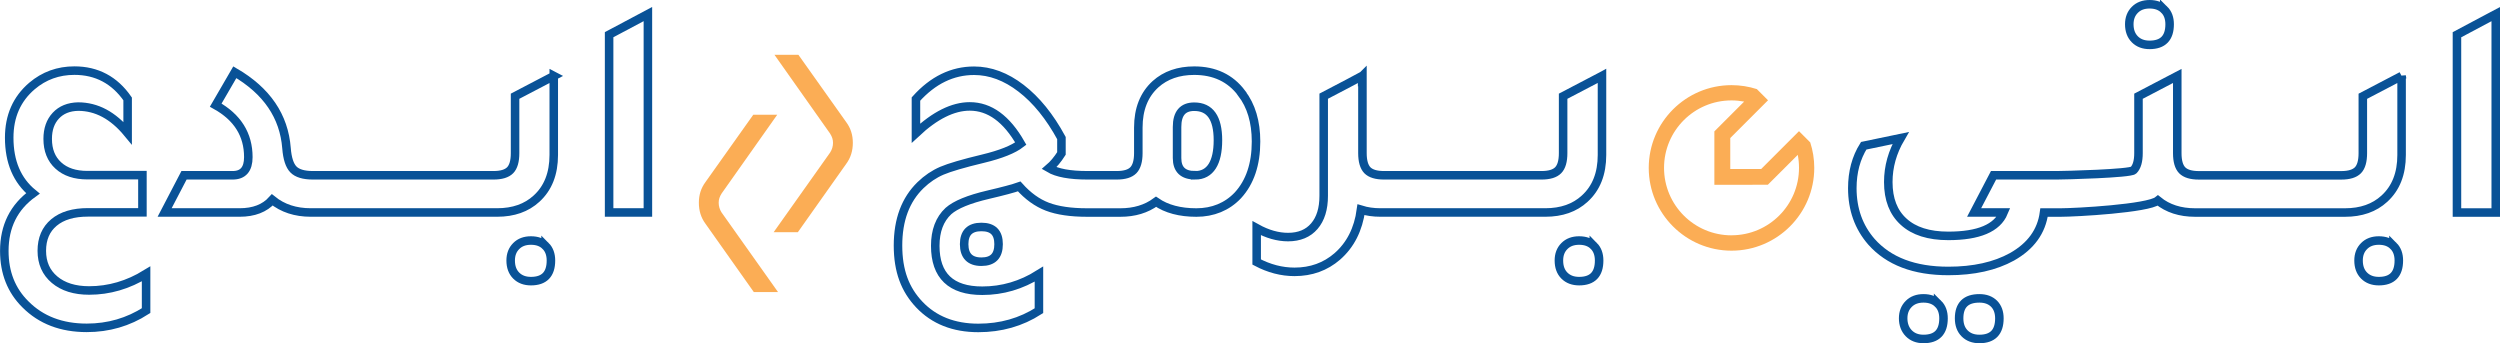 <?xml version="1.0" encoding="UTF-8"?>
<svg id="Layer_2" data-name="Layer 2" xmlns="http://www.w3.org/2000/svg" viewBox="0 0 586.63 80.54">
  <defs>
    <style>
      .cls-1, .cls-2 {
        fill: none;
        stroke: #095297;
        stroke-width: 2px;
      }

      .cls-3 {
        fill: #fbad55;
        stroke-width: 0px;
      }

      .cls-2 {
        stroke-miterlimit: 10;
      }
    </style>
  </defs>
  <g id="Layer_1-2" data-name="Layer 1">
    <g>
      <path class="cls-1" d="M507.84,2.26c-.84-.84-1.98-1.26-3.43-1.26s-2.59.43-3.46,1.3c-.87.87-1.31,1.99-1.31,3.39,0,1.49.44,2.67,1.31,3.54.87.87,2.01,1.3,3.46,1.3,3.13,0,4.7-1.62,4.7-4.84,0-1.44-.42-2.59-1.27-3.43Z"/>
      <path class="cls-3" d="M424.78,33.42h0s0,0,0,0l-2.64-2.64-1.63,1.63-7.24,7.24h-7.26v-7.26l8.86-8.86-2.63-2.63s-.02,0-.02,0c-1.87-.6-3.85-.92-5.92-.92-10.71,0-19.42,8.71-19.42,19.42s8.71,19.42,19.42,19.42,19.42-8.71,19.42-19.42c0-2.08-.33-4.09-.94-5.97ZM406.3,55.22c-8.74,0-15.83-7.09-15.83-15.83s7.09-15.83,15.83-15.83c1.02,0,2.01.1,2.97.28l-.27.27-6.72,6.72v12.54l12.55-.02,7.02-7.01c.19.98.29,2,.29,3.04,0,8.74-7.09,15.83-15.83,15.83Z"/>
      <path class="cls-3" d="M169.31,45.44c-.43.67-.67,1.34-.67,2.14s.24,1.59.67,2.26l13.26,18.7h-5.68l-11.37-16.07c-1.04-1.41-1.53-3.06-1.53-4.89s.49-3.42,1.53-4.83l11.24-15.83h5.62l-13.08,18.52Z"/>
      <path class="cls-3" d="M194.8,31.38c.43.67.67,1.34.67,2.14s-.24,1.59-.67,2.26l-13.26,18.7h5.68l11.37-16.07c1.04-1.41,1.53-3.06,1.53-4.89s-.49-3.42-1.53-4.83l-11.24-15.83h-5.62l13.08,18.52Z"/>
      <g>
        <path class="cls-1" d="M34.28,72.89c-4.19,2.69-8.83,4.04-13.93,4.04-5.92,0-10.71-1.83-14.36-5.49-3.32-3.27-4.98-7.46-4.98-12.56,0-5.78,2.24-10.27,6.71-13.5-3.71-3.03-5.56-7.39-5.56-13.07,0-5.05,1.78-9.09,5.34-12.13,2.84-2.41,6.16-3.61,9.96-3.61,5.24,0,9.41,2.21,12.49,6.64v8.01c-3.42-4.14-7.29-6.21-11.62-6.21-2.21.05-3.96.76-5.23,2.13-1.28,1.37-1.91,3.19-1.91,5.45,0,2.65.83,4.73,2.49,6.24,1.66,1.52,3.93,2.27,6.82,2.27h12.92v8.73h-12.78c-3.42,0-6.08.79-7.98,2.38-1.9,1.59-2.85,3.8-2.85,6.64s1,5.1,3,6.78c2,1.68,4.7,2.53,8.12,2.53,4.67,0,9.12-1.3,13.35-3.9v8.59Z"/>
        <path class="cls-1" d="M128.02,57.7c-.85-.85-1.98-1.26-3.43-1.26s-2.6.43-3.46,1.3c-.87.87-1.3,1.99-1.3,3.39,0,1.49.43,2.67,1.3,3.54s2.02,1.3,3.46,1.3c3.12,0,4.69-1.62,4.69-4.84,0-1.44-.42-2.59-1.26-3.43Z"/>
        <path class="cls-2" d="M129.94,17.81v18.55c0,4.38-1.35,7.8-4.04,10.25-2.36,2.17-5.44,3.25-9.24,3.25h-43.75c-3.56,0-6.57-.98-9.02-2.96-1.79,1.98-4.33,2.96-7.65,2.96h-17.61l4.55-8.73h11.41c2.45,0,3.68-1.42,3.68-4.26,0-5.3-2.55-9.36-7.65-12.2l4.48-7.72c7.51,4.38,11.55,10.32,12.13,17.83.19,2.41.73,4.07,1.62,4.98.88.91,2.42,1.37,4.58,1.37h42.38c1.82,0,3.12-.4,3.9-1.19.77-.79,1.15-2.13,1.15-4.01v-13.35l9.1-4.76Z"/>
        <path class="cls-1" d="M142.93,49.86V8.14l9.1-4.84v46.56h-9.1Z"/>
      </g>
      <g>
        <path class="cls-1" d="M230.29,53.26c-2.7,0-4.05,1.34-4.05,4.04s1.35,4.11,4.05,4.11,4.03-1.37,4.03-4.11-1.34-4.04-4.03-4.04Z"/>
        <path class="cls-2" d="M291.35,21.85c-2.64-3.51-6.35-5.27-11.12-5.27-3.7,0-6.73,1.06-9.09,3.18-2.69,2.45-4.03,5.85-4.03,10.18v5.99c0,1.88-.39,3.21-1.16,4.01-.77.79-2.07,1.19-3.9,1.19h-6.86c-4.13,0-7.15-.55-9.02-1.66,1.02-.87,1.98-2.02,2.9-3.46v-3.61c-2.74-5.05-5.9-8.95-9.47-11.69-3.55-2.74-7.24-4.11-11.03-4.11-5.11,0-9.65,2.21-13.64,6.64v8.01c4.48-4.19,8.68-6.28,12.63-6.28,4.66,0,8.65,2.91,11.97,8.73-1.73,1.34-4.68,2.53-8.88,3.54-4.62,1.11-7.82,2.05-9.63,2.82-1.8.77-3.48,1.9-5.02,3.39-3.52,3.42-5.28,8.13-5.28,14.15s1.67,10.35,4.99,13.86c3.46,3.65,8.08,5.49,13.86,5.49,5.29,0,10.02-1.35,14.22-4.04v-8.59c-4.14,2.6-8.57,3.9-13.29,3.9-7.35,0-11.04-3.52-11.04-10.54,0-3.52,1.03-6.24,3.09-8.16,1.69-1.49,4.79-2.77,9.32-3.83,3.51-.82,5.94-1.47,7.29-1.95,2.02,2.26,4.21,3.85,6.6,4.76,2.38.91,5.5,1.37,9.34,1.37h7.8c3.28,0,6.07-.84,8.37-2.53,2.45,1.69,5.61,2.53,9.46,2.53s7.2-1.34,9.75-4.04c2.83-3.08,4.25-7.29,4.25-12.63,0-4.62-1.13-8.4-3.39-11.33ZM280.45,41.13c-2.83,0-4.25-1.34-4.25-4.04v-7.29c0-3.18,1.34-4.76,4.03-4.76,3.71,0,5.56,2.63,5.56,7.87s-1.78,8.23-5.34,8.23Z"/>
        <path class="cls-1" d="M373.99,57.7c-.85-.85-1.99-1.26-3.44-1.26s-2.6.43-3.46,1.3c-.87.87-1.29,1.99-1.29,3.39,0,1.49.42,2.67,1.29,3.54s2.02,1.3,3.46,1.3c3.13,0,4.69-1.62,4.69-4.84,0-1.44-.42-2.59-1.25-3.43Z"/>
        <path class="cls-2" d="M375.91,17.81v18.55c0,4.38-1.35,7.8-4.05,10.25-2.35,2.17-5.43,3.25-9.24,3.25h-38.71c-1.64,0-3.16-.22-4.55-.65-.63,4.62-2.48,8.27-5.57,10.97-2.79,2.41-6.13,3.61-10.03,3.61-3.03,0-5.98-.78-8.88-2.31v-7.94c2.51,1.39,4.96,2.09,7.37,2.09,2.64,0,4.7-.86,6.16-2.56,1.47-1.71,2.2-4.08,2.2-7.11v-23.39l5.92-3.1,3.1-1.66v.07l.07-.07v18.12c0,1.88.39,3.21,1.15,4.01.78.79,2.08,1.19,3.91,1.19h36.97c1.83,0,3.13-.4,3.9-1.19.78-.79,1.16-2.13,1.16-4.01v-13.35l9.1-4.76Z"/>
      </g>
      <path class="cls-1" d="M467.91,71.27c-.85-.84-1.99-1.26-3.44-1.26-3.18,0-4.76,1.56-4.76,4.69,0,1.49.43,2.67,1.3,3.54.87.87,2.02,1.3,3.46,1.3,3.13,0,4.69-1.62,4.69-4.84,0-1.44-.42-2.59-1.25-3.43Z"/>
      <path class="cls-1" d="M454.78,71.27c-.84-.84-1.98-1.26-3.43-1.26s-2.59.43-3.46,1.3c-.87.87-1.31,1.99-1.31,3.39s.44,2.61,1.31,3.5,2.01,1.34,3.46,1.34c3.13,0,4.7-1.62,4.7-4.84,0-1.44-.42-2.59-1.27-3.43Z"/>
      <path class="cls-1" d="M561.63,57.7c-.85-.85-1.98-1.26-3.43-1.26s-2.6.43-3.46,1.3c-.87.87-1.3,1.99-1.3,3.39,0,1.49.43,2.67,1.3,3.54s2.02,1.3,3.46,1.3c3.12,0,4.69-1.62,4.69-4.84,0-1.44-.42-2.59-1.26-3.43Z"/>
      <path class="cls-2" d="M563.54,17.82v18.55c0,4.38-1.35,7.8-4.04,10.25-2.36,2.17-5.44,3.25-9.24,3.25h-35.17c-3.51,0-6.42-.94-8.73-2.82-2.32,1.88-19.31,2.82-22.83,2.82h-3.89c-.59,4.43-3.09,7.89-7.52,10.39-3.99,2.21-8.97,3.32-14.94,3.32-7.99,0-14-2.29-18.05-6.86-2.98-3.42-4.48-7.61-4.48-12.56,0-3.8.89-7.12,2.67-9.96l8.66-1.8c-1.92,3.28-2.89,6.71-2.89,10.32,0,4.04,1.21,7.15,3.61,9.31,2.41,2.21,5.9,3.32,10.47,3.32,7.13,0,11.46-1.83,12.99-5.49h-6.93l4.56-8.73h14.86c1.83,0,17.22-.4,17.99-1.19.78-.79,1.16-2.13,1.16-4.01v-13.35l9.1-4.76v18.12c0,1.88.38,3.21,1.15,4.01.78.79,2.08,1.19,3.9,1.19h33.44c1.82,0,3.12-.4,3.9-1.19.77-.79,1.15-2.13,1.15-4.01v-13.35l9.1-4.76Z"/>
      <path class="cls-1" d="M576.53,49.87V8.15l9.1-4.84v46.56h-9.1Z"/>
    </g>
  </g>
</svg>